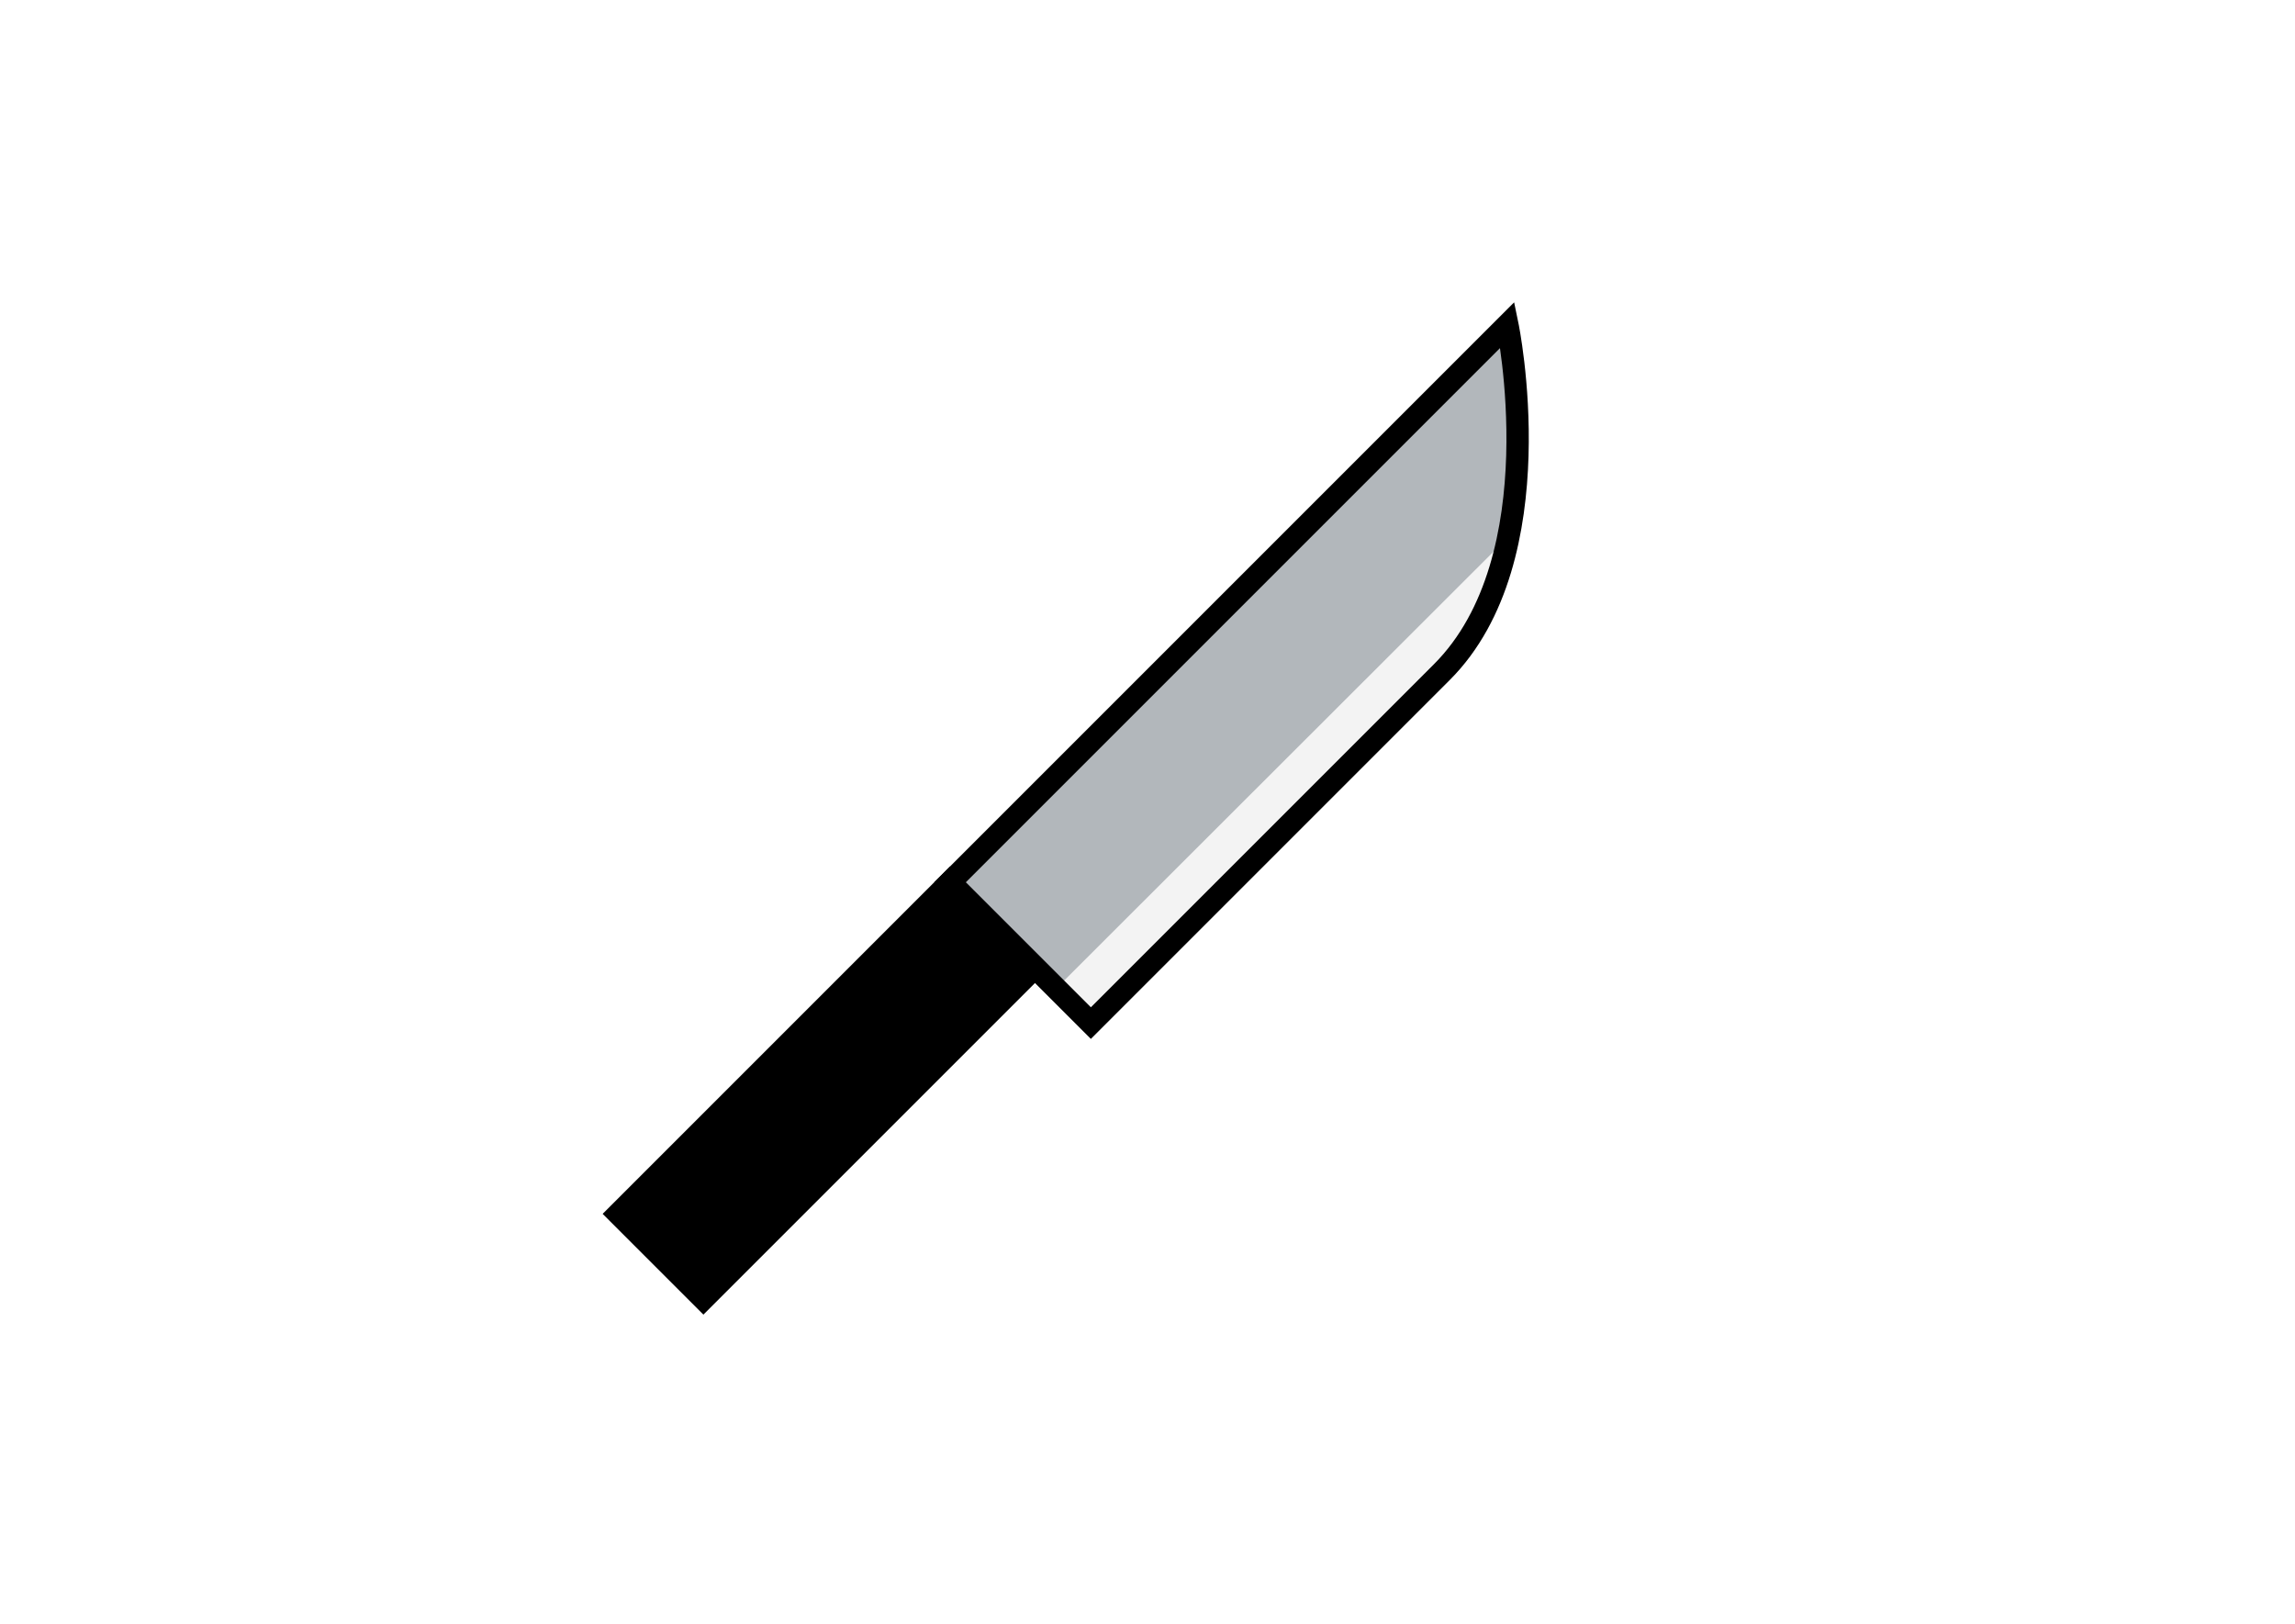 <?xml version="1.0" encoding="utf-8"?>
<!-- Generator: Adobe Illustrator 28.1.0, SVG Export Plug-In . SVG Version: 6.00 Build 0)  -->
<svg version="1.1" id="Layer_1" xmlns="http://www.w3.org/2000/svg" xmlns:xlink="http://www.w3.org/1999/xlink" x="0px" y="0px"
	 viewBox="0 0 308 218" style="enable-background:new 0 0 308 218;" xml:space="preserve">
<style type="text/css">
	.st0{stroke:#000000;stroke-width:3;stroke-miterlimit:10;}
	.st1{fill:#B2B7BB;}
	.st2{fill:#FFFFFF;filter:url(#Adobe_OpacityMaskFilter);}
	.st3{mask:url(#mask0_499_8499_00000074440992105227574110000001088486005057683098_);}
	.st4{fill:#F3F3F3;}
	.st5{fill:none;stroke:#000000;stroke-width:3;stroke-miterlimit:10;}
</style>
<path class="st0" d="M127.5,118.4L83,162.9l11.4,11.4l44.5-44.5L127.5,118.4z"/>
<path class="st1" d="M127.5,118.4l74.8-74.8c0,0,6.5,31.3-8.8,46.6l-47.1,47.1L127.5,118.4z"/>
<defs>
	<filter id="Adobe_OpacityMaskFilter" filterUnits="userSpaceOnUse" x="138.4" y="45" width="101.7" height="101.7">
		<feColorMatrix  type="matrix" values="1 0 0 0 0  0 1 0 0 0  0 0 1 0 0  0 0 0 1 0"/>
	</filter>
</defs>
<mask maskUnits="userSpaceOnUse" x="138.4" y="45" width="101.7" height="101.7" id="mask0_499_8499_00000074440992105227574110000001088486005057683098_">
	<path class="st2" d="M127.5,118.4l74.8-74.8c0,0,6.5,31.3-8.8,46.6l-47.1,47.1L127.5,118.4z"/>
</mask>
<g class="st3">
	<path class="st4" d="M229.5,45L138.4,136l10.6,10.6l91.1-91.1L229.5,45z"/>
</g>
<path class="st5" d="M127.5,118.4l74.8-74.8c0,0,6.5,31.3-8.8,46.6l-47.1,47.1L127.5,118.4z"/>
</svg>
